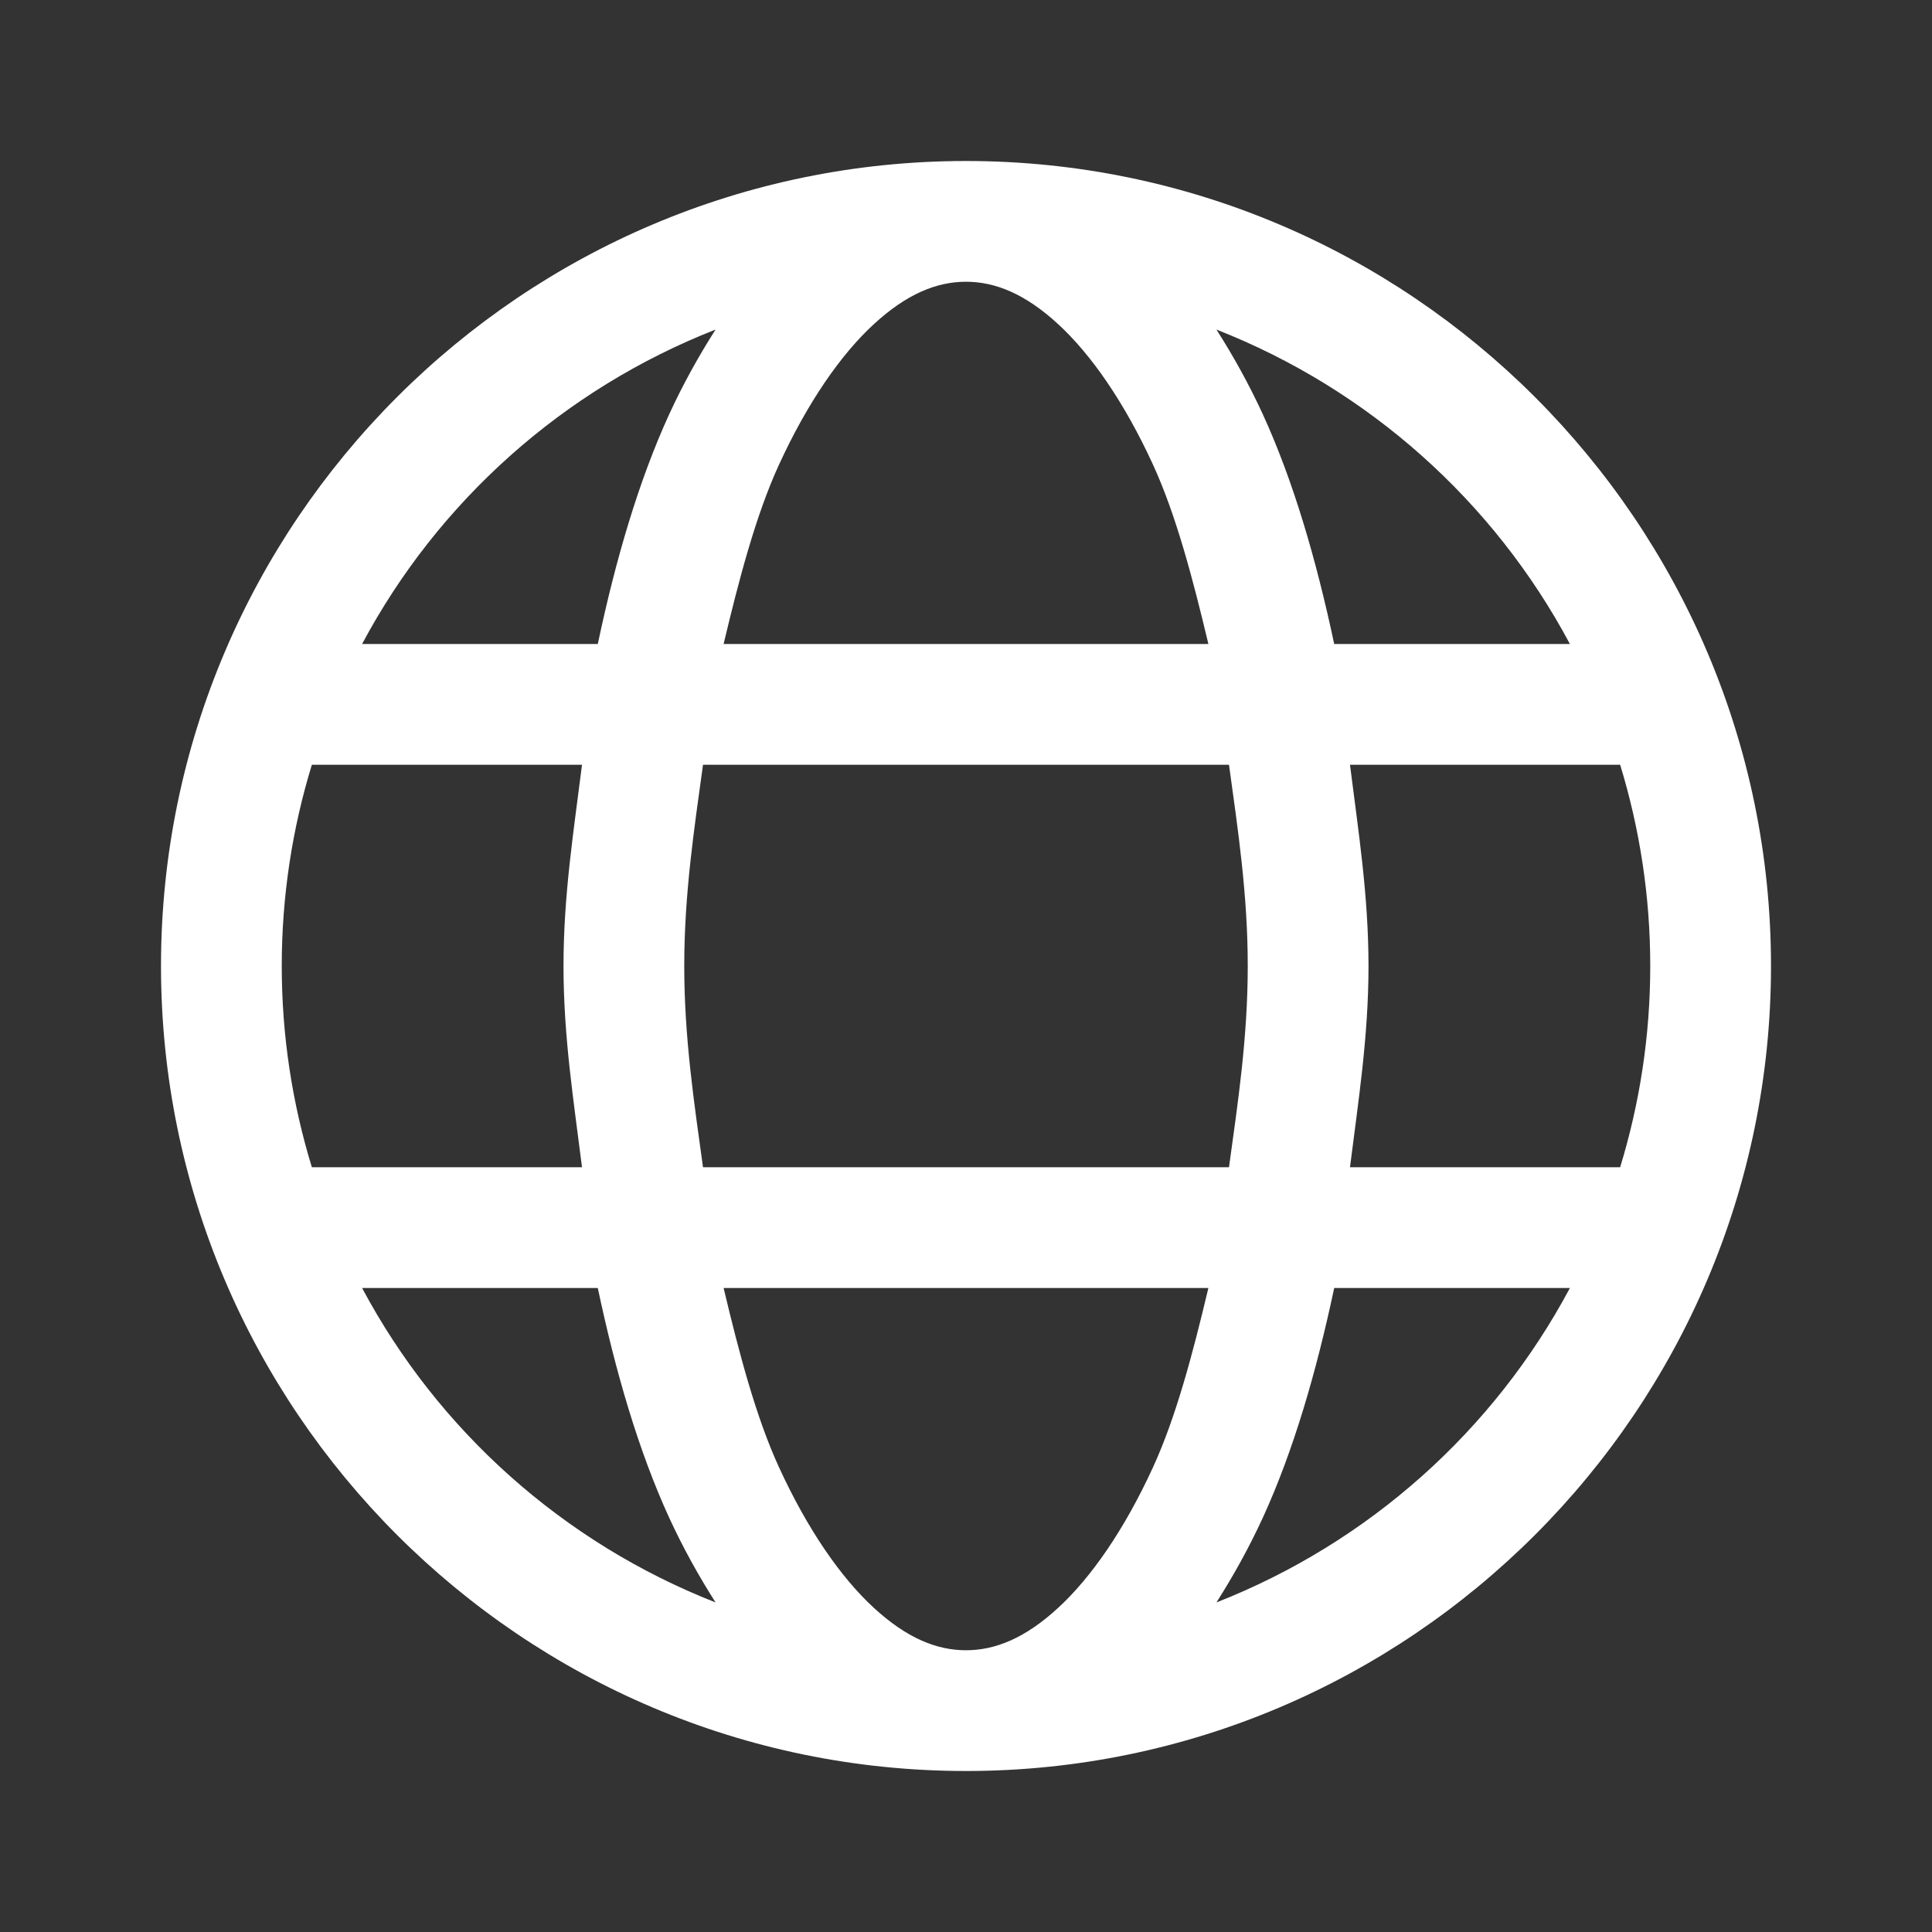<svg width="32" height="32" viewBox="0 0 24 24" fill="none" xmlns="http://www.w3.org/2000/svg">
<rect x="0" y="0" width="24" height="24" fill="#333333" stroke="none"/>
<path d="M12 2C6.486 2 2 6.486 2 12C2 17.514 6.486 22 12 22C17.514 22 22 17.514 22 12C22 6.486 17.514 2 12 2ZM12 3.5C12.366 3.5 12.738 3.652 13.146 4.028C13.555 4.404 13.969 5.001 14.323 5.772C14.608 6.393 14.818 7.188 15.011 8H8.989C9.182 7.188 9.392 6.393 9.677 5.772C10.031 5.001 10.445 4.404 10.854 4.028C11.262 3.652 11.634 3.5 12 3.5ZM8.889 4.094C8.682 4.419 8.488 4.766 8.313 5.146C7.933 5.975 7.647 6.955 7.426 8H4.498C5.444 6.226 7 4.835 8.889 4.094ZM15.111 4.094C17 4.835 18.556 6.226 19.502 8H16.574C16.352 6.955 16.067 5.975 15.687 5.146C15.512 4.766 15.318 4.419 15.111 4.094ZM3.874 9.5H7.23C7.128 10.316 7 11.116 7 12C7 12.884 7.128 13.684 7.23 14.5H3.874C3.632 13.71 3.5 12.871 3.5 12C3.5 11.129 3.632 10.29 3.874 9.5ZM8.733 9.5H15.267C15.378 10.307 15.5 11.11 15.5 12C15.5 12.89 15.378 13.693 15.267 14.5H8.733C8.622 13.693 8.5 12.89 8.5 12C8.5 11.11 8.622 10.307 8.733 9.5ZM16.77 9.5H20.126C20.368 10.29 20.5 11.129 20.5 12C20.5 12.871 20.368 13.71 20.126 14.5H16.77C16.872 13.684 17 12.884 17 12C17 11.116 16.872 10.316 16.77 9.5ZM4.498 16H7.426C7.647 17.045 7.933 18.025 8.313 18.854C8.488 19.234 8.682 19.581 8.889 19.906C7 19.165 5.444 17.774 4.498 16ZM8.989 16H15.011C14.818 16.812 14.608 17.607 14.323 18.227C13.969 18.999 13.555 19.596 13.146 19.972C12.738 20.348 12.366 20.5 12 20.5C11.634 20.5 11.262 20.348 10.854 19.972C10.445 19.596 10.031 18.999 9.677 18.227C9.392 17.607 9.182 16.812 8.989 16ZM16.574 16H19.502C18.556 17.774 17 19.165 15.111 19.906C15.318 19.581 15.512 19.234 15.687 18.854C16.067 18.025 16.352 17.045 16.574 16Z" fill="white"/>
</svg>

